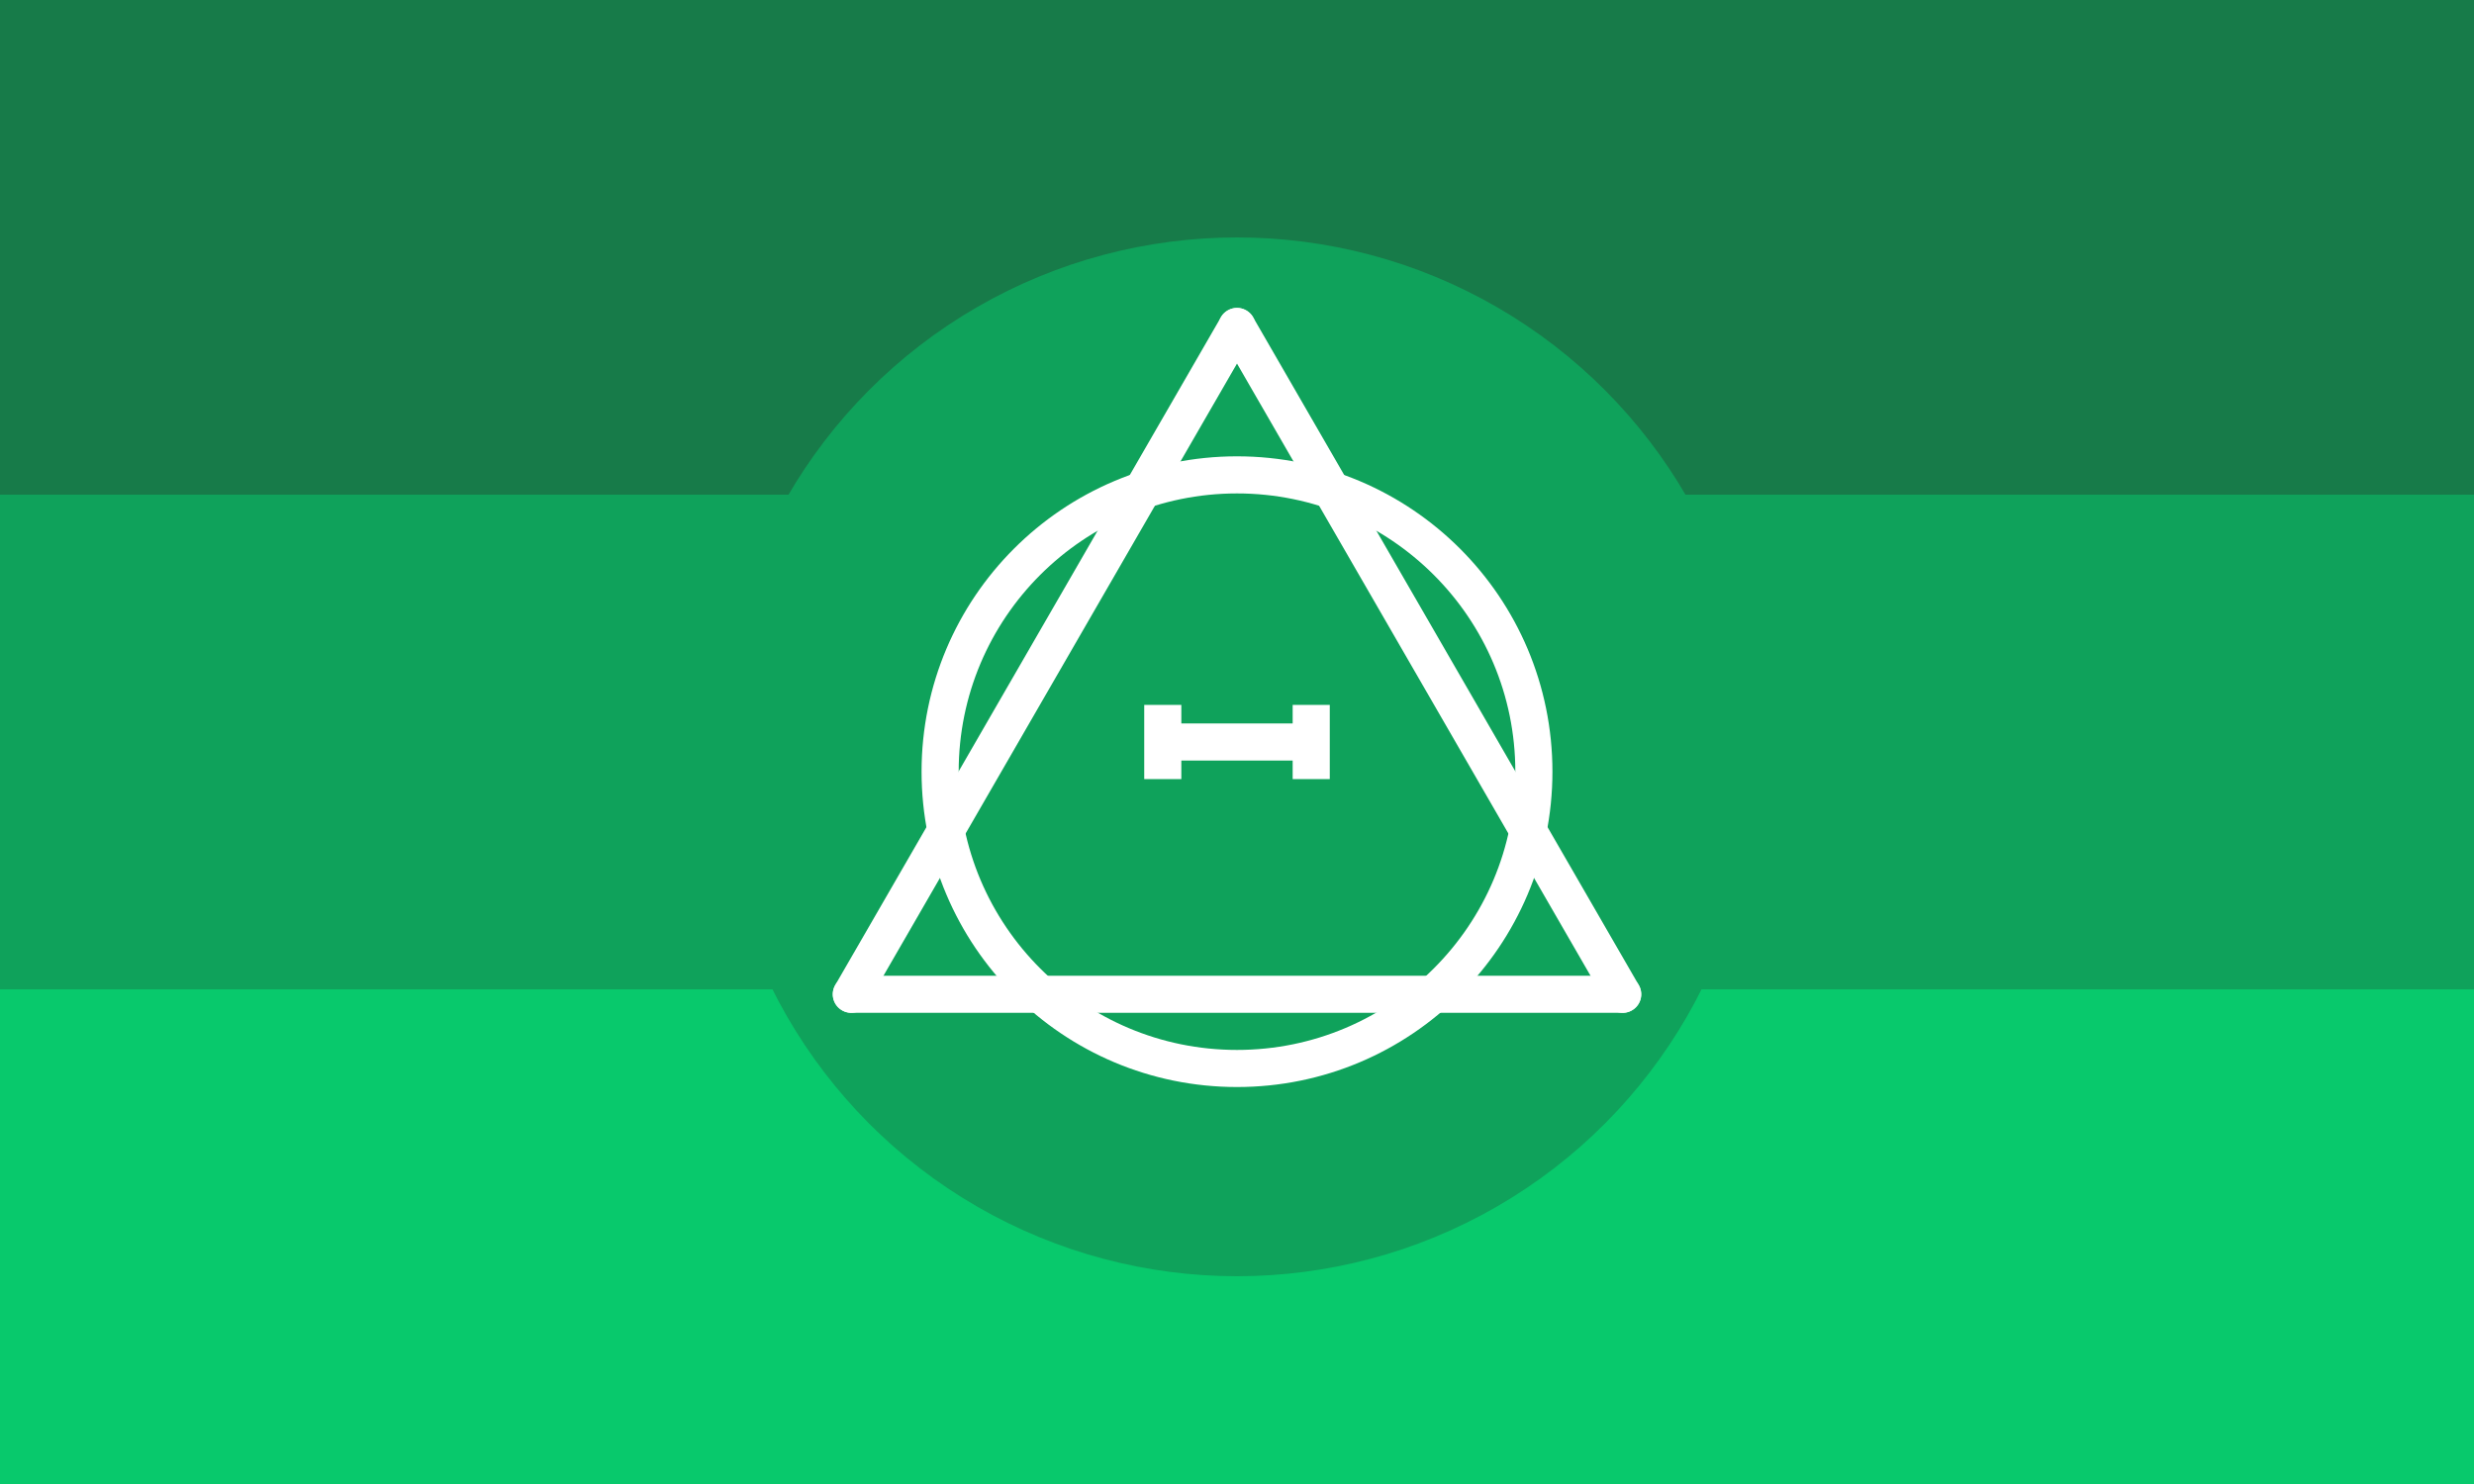 <?xml version="1.0" encoding="UTF-8"?>
<svg xmlns="http://www.w3.org/2000/svg" xmlns:xlink="http://www.w3.org/1999/xlink"
     width="500" height="300" viewBox="0 0 500 300">
<rect x="0" y="0" width="500" height="300" fill="#333333" stroke="none"/>
<defs>
</defs>
<rect x="0" y="0" width="500" height="101" fill="#177b49" />
<rect x="0" y="100.0" width="500" height="101" fill="#0fa25b" />
<rect x="0" y="200.0" width="500" height="101" fill="#08c96c" />
<circle cx="250.0" cy="153.0" r="105.0" fill="#0fa25b" />
<circle cx="250.0" cy="156.0" r="60.0" stroke-width="7.5" stroke="#ffFFff" fill="none" />
<path d="M250.0,66.0 L172.058,201.0" stroke="#ffFFff" fill="none" stroke-width="7.5" stroke-linecap="round" />
<path d="M327.942,201.0 L250,66.0" stroke="#ffFFff" fill="none" stroke-width="7.5" stroke-linecap="round" />
<path d="M172.058,201.0 L327.942,201.0" stroke="#ffFFff" fill="none" stroke-width="7.5" stroke-linecap="round" />
<path d="M235.0,142.5 L235.0,157.5 M235.0,150.0 L265.0,150.0 L265.0,142.5 L265.0,157.5" stroke-width="7.5" fill="none" stroke="#ffFFff" />
</svg>